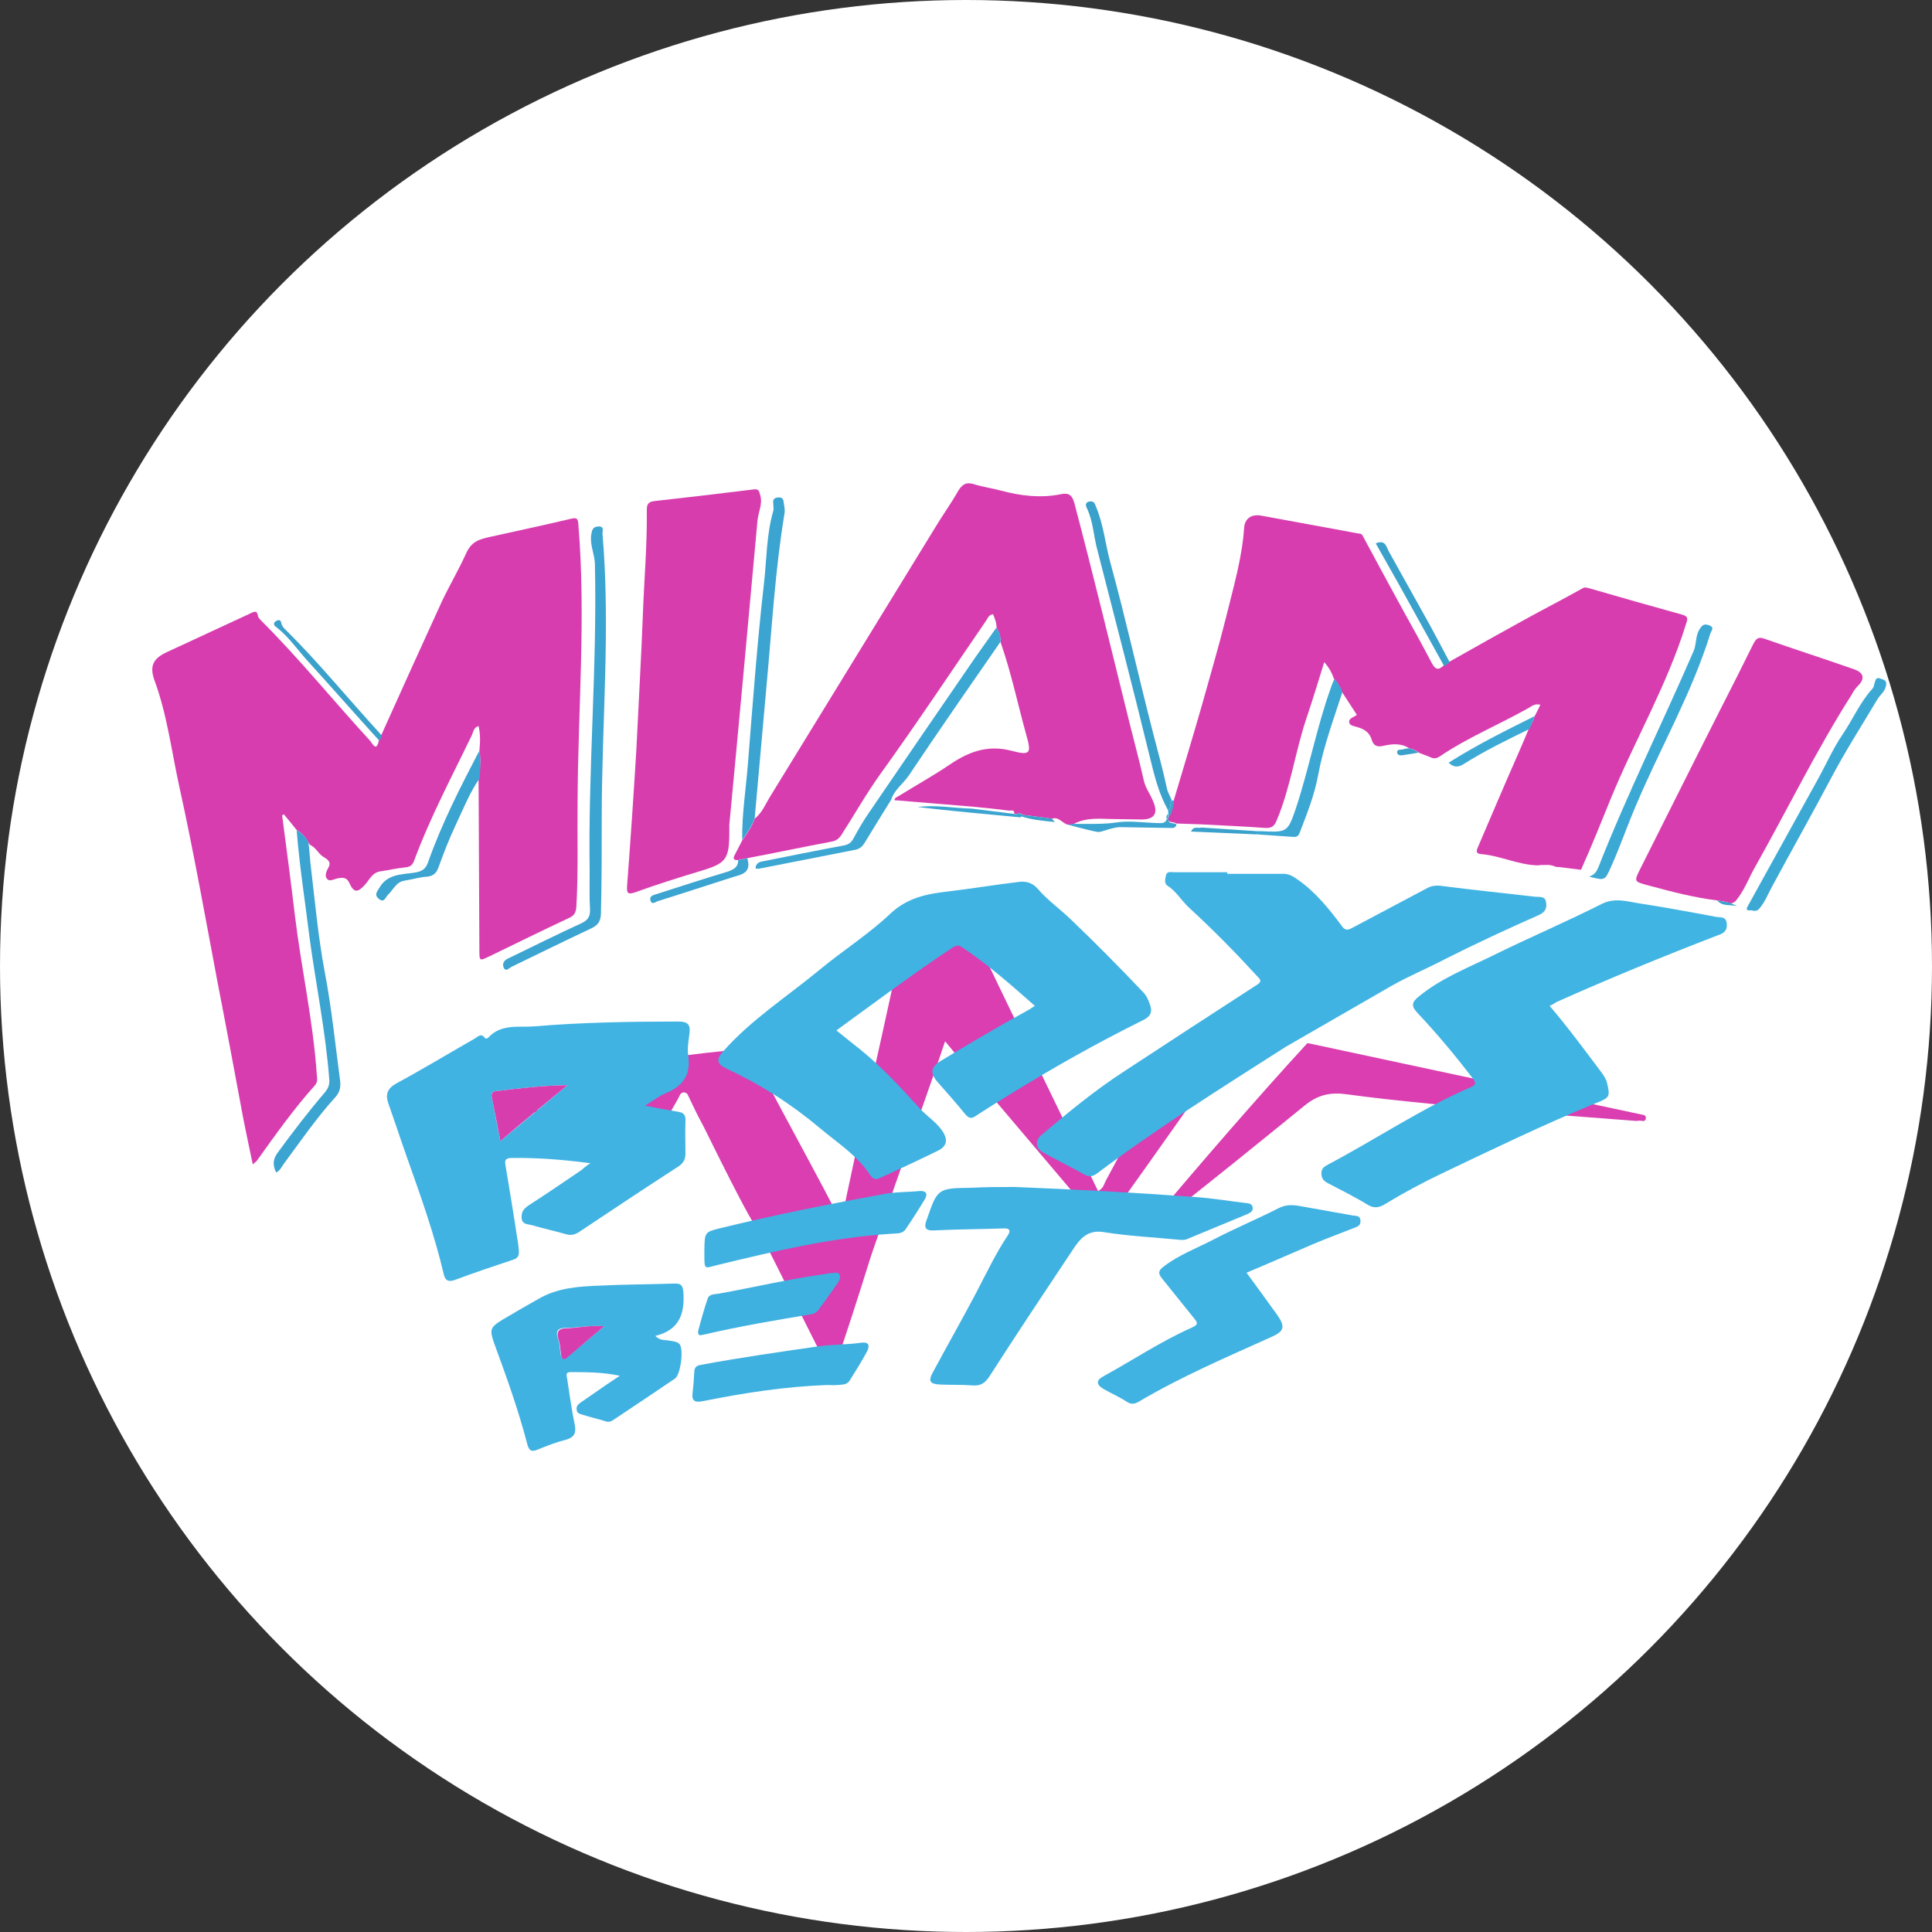 <?xml version="1.0" encoding="utf-8"?>
<!-- Generator: Adobe Illustrator 28.2.0, SVG Export Plug-In . SVG Version: 6.00 Build 0)  -->
<svg version="1.1" id="Layer_1" xmlns="http://www.w3.org/2000/svg" xmlns:xlink="http://www.w3.org/1999/xlink" x="0px" y="0px"
	 viewBox="0 0 48 48" style="enable-background:new 0 0 48 48;" xml:space="preserve">
<rect x="0" y="0" width="48" height="48" fill="#333333" stroke="none"/>
<style type="text/css">
	.st0{fill:#FFFFFF;}
	.st1{fill:#DA3EB0;}
	.st2{fill:#D83DAF;}
	.st3{fill:#40B3E3;}
	.st4{fill:#40B4E3;}
	.st5{fill:#D83DAE;}
	.st6{fill:#40B2E2;}
	.st7{fill:#40B3E2;}
	.st8{fill:#3FB1E0;}
	.st9{fill:#3BA4D0;}
	.st10{fill:#3CA7D3;}
	.st11{fill:#3AA1CB;}
	.st12{fill:#3CA9D5;}
</style>
<circle class="st0" cx="24" cy="24" r="24"/>
<g>
	<path class="st1" d="M23.79,22.37c0.95,1.98,1.91,3.96,2.87,5.94c0.21,0.42,0.41,0.85,0.62,1.28c0.13-0.06,0.15-0.17,0.19-0.25
		c0.66-1.23,1.32-2.45,1.97-3.68c0.13-0.13,0.23-0.17,0.44-0.24c0.31-0.1,0.66,0.04,0.97,0.18c-0.25,0.42-0.54,0.82-0.85,1.21
		c-0.1,0.08-0.18,0.18-0.23,0.31c-0.05,0.08-0.08,0.17-0.14,0.24c-0.74,1.05-1.48,2.09-2.23,3.14c-1.16-1.37-2.33-2.75-3.49-4.12
		c-0.13-0.15-0.26-0.3-0.43-0.51c-0.26,0.8-1.47,4.19-1.71,4.93c-0.41,0.05-0.48-0.29-0.88-0.37c0.31-1.66,1.26-5.62,1.56-7.28"/>
	<path class="st1" d="M15.88,26.38c0.91-0.13,1.82-0.26,2.75-0.32c0.33,0.72,1.96,3.64,2.29,4.36c-0.63,0.05-1.4,0.15-2.03,0.2
		c-0.18-0.09-1.35-2.53-1.44-2.69c-0.11-0.2-0.21-0.41-0.31-0.62c-0.04-0.07-0.05-0.17-0.15-0.17c-0.09,0-0.11,0.1-0.15,0.17
		c-0.18,0.32-0.36,0.62-0.54,0.94c-0.06,0.11-0.12,0.21-0.23,0.28c-0.43,0.08-0.87,0.12-1.31,0.14c-0.13,0.02-0.26,0.08-0.36-0.05
		c-0.03-0.12,0.03-0.21,0.09-0.31c0.38-0.59,0.79-1.15,1.18-1.73C15.72,26.5,15.78,26.42,15.88,26.38z"/>
	<path class="st1" d="M20.98,30.56c0.05-0.01,0.1-0.02,0.15-0.02c0.34,0.01,0.64-0.07,0.82-0.39c-0.06,0.41-0.23,0.79-0.35,1.18
		c-0.26,0.84-0.53,1.67-0.81,2.5c-0.03,0.09-0.03,0.2-0.15,0.29c-0.61-1.2-1.2-2.39-1.8-3.58c0.61-0.05,1.21-0.07,1.82-0.04
		c0.11,0.03,0.12,0.15,0.18,0.22C20.93,30.7,20.91,30.59,20.98,30.56z"/>
	<path class="st1" d="M13.4,28.85c-0.55-0.36-1.11-0.72-1.66-1.09"/>
	<path class="st1" d="M12.73,27.09c0.42,0.45,0.92,0.82,1.33,1.27c0.1,0.11,0.22,0.17,0.36,0.19c0.04,0.2,0.21,0.09,0.32,0.13"/>
	<path class="st1" d="M28.61,30.35c1.13-1.35,2.69-3.15,3.85-4.41c0.01-0.02,0.03-0.02,0.05-0.02c2.77,0.59,5.54,1.19,8.32,1.78
		c0.1,0.02,0.07,0.17-0.02,0.15c-0.05-0.01-0.12-0.01-0.14,0c0,0-0.01,0-0.01,0c-0.18-0.02-4.85-0.34-7.18-0.66
		c-0.41-0.06-0.73,0-1.07,0.28c-1.07,0.87-2.61,2.12-3.71,2.97c0,0-0.01,0-0.01,0.01c0,0,0,0,0,0
		C28.62,30.47,28.56,30.4,28.61,30.35z"/>
	<path class="st1" d="M31.66,30.07"/>
	<g>
		<path class="st2" d="M11.91,18.65c0.02-0.2,0.03-0.4-0.02-0.61c-0.12,0.03-0.13,0.14-0.16,0.21c-0.5,1.04-1.04,2.05-1.44,3.13
			c-0.04,0.11-0.1,0.16-0.22,0.17c-0.21,0.02-0.42,0.07-0.63,0.1C9.23,21.69,9.17,21.88,9.05,22c-0.17,0.18-0.26,0.18-0.37-0.06
			c-0.07-0.16-0.19-0.14-0.32-0.11c-0.08,0.02-0.18,0.08-0.24,0c-0.05-0.06-0.02-0.17,0.02-0.24c0.09-0.14,0.05-0.21-0.09-0.29
			c-0.14-0.08-0.2-0.25-0.35-0.31c0,0,0,0,0,0c-0.02-0.03-0.03-0.05-0.05-0.08c-0.07-0.13-0.17-0.22-0.29-0.3
			c-0.1-0.13-0.21-0.26-0.31-0.38c-0.01,0.01-0.03,0.02-0.04,0.03c0.11,0.84,0.22,1.67,0.32,2.51c0.16,1.31,0.45,2.6,0.54,3.92
			c0.01,0.1,0.03,0.19-0.05,0.28c-0.53,0.59-0.98,1.23-1.44,1.87c-0.02,0.03-0.05,0.04-0.1,0.09c-0.08-0.39-0.16-0.75-0.23-1.11
			c-0.21-1.13-0.42-2.26-0.64-3.39c-0.31-1.64-0.6-3.28-0.96-4.91c-0.19-0.87-0.3-1.77-0.61-2.61c-0.13-0.36-0.04-0.55,0.31-0.71
			c0.69-0.32,1.38-0.64,2.07-0.96c0.1-0.05,0.17-0.08,0.19,0.07c0.01,0.04,0.05,0.08,0.09,0.12c0.95,0.95,1.79,1.99,2.7,2.98
			c0.05,0.06,0.15,0.28,0.21,0c0.02-0.05,0.04-0.09,0.06-0.14c0.5-1.11,1-2.22,1.51-3.33c0.19-0.4,0.42-0.79,0.6-1.19
			c0.14-0.31,0.34-0.35,0.59-0.41c0.67-0.15,1.34-0.29,2.01-0.45c0.16-0.04,0.18,0,0.19,0.15c0.19,2.29-0.01,4.58-0.02,6.87
			c-0.01,0.87,0.02,1.74-0.03,2.61c-0.01,0.15-0.05,0.23-0.19,0.29c-0.66,0.31-1.31,0.63-1.97,0.95c-0.25,0.12-0.25,0.12-0.25-0.16
			c-0.01-1.42-0.01-2.84-0.02-4.26C11.93,19.1,11.95,18.87,11.91,18.65z"/>
		<path class="st2" d="M38.13,17.79c0.05-0.09,0.09-0.18,0.14-0.28c-0.14-0.04-0.22,0.04-0.31,0.09c-0.73,0.41-1.51,0.73-2.2,1.2
			c-0.08,0.05-0.15,0.05-0.23,0.01c-0.09-0.04-0.19-0.07-0.28-0.11c-0.07-0.06-0.15-0.09-0.24-0.11c-0.2-0.13-0.42-0.11-0.64-0.06
			c-0.16,0.04-0.25-0.01-0.29-0.15c-0.05-0.17-0.17-0.26-0.34-0.31c-0.08-0.03-0.21-0.03-0.22-0.13c-0.01-0.1,0.12-0.12,0.19-0.18
			c-0.12-0.19-0.25-0.38-0.37-0.57c-0.04-0.12-0.11-0.23-0.2-0.33c-0.05-0.14-0.11-0.26-0.24-0.41c-0.15,0.48-0.28,0.92-0.43,1.36
			c-0.29,0.85-0.4,1.74-0.75,2.57c-0.06,0.15-0.13,0.2-0.29,0.19c-0.53-0.04-1.06-0.06-1.6-0.09c-0.2-0.01-0.41-0.01-0.61-0.02
			c-0.06-0.06-0.21,0.01-0.2-0.15c0.09-0.13,0.13-0.27,0.14-0.42c0.24-0.8,0.48-1.6,0.71-2.4c0.2-0.72,0.41-1.43,0.59-2.15
			c0.18-0.74,0.4-1.47,0.45-2.23c0.02-0.23,0.18-0.34,0.42-0.3c0.8,0.15,1.6,0.29,2.39,0.44c0.06,0.01,0.11,0,0.14,0.07
			c0.32,0.6,0.65,1.2,0.97,1.79c0.25,0.45,0.5,0.9,0.74,1.36c0.09,0.17,0.17,0.19,0.3,0.06c0.05-0.03,0.09-0.06,0.14-0.09
			c0.62-0.35,1.24-0.7,1.86-1.04c0.49-0.27,0.98-0.52,1.46-0.79c0.06-0.03,0.12,0,0.17,0.01c0.76,0.22,1.53,0.44,2.29,0.65
			c0.18,0.05,0.13,0.13,0.09,0.26c-0.47,1.51-1.27,2.87-1.86,4.31c-0.24,0.59-0.48,1.19-0.74,1.77c-0.19-0.02-0.37-0.05-0.56-0.07
			c-0.02,0-0.03,0-0.05,0c-0.08-0.03-0.16-0.06-0.26-0.05c-0.02,0-0.03,0-0.05,0c-0.05,0-0.1,0-0.15,0.01
			c-0.49-0.01-0.93-0.24-1.41-0.28c-0.16-0.01-0.11-0.11-0.07-0.2c0.33-0.77,0.66-1.55,1-2.32c0.09-0.2,0.17-0.4,0.26-0.61
			C38.05,18,38.09,17.9,38.13,17.79z"/>
		<path class="st2" d="M26.54,20.49c-0.14-0.02-0.23-0.21-0.4-0.15c-0.25-0.03-0.51-0.07-0.76-0.1c0,0,0.02,0,0.02,0
			c-0.06-0.07-0.14,0-0.2-0.02c0.01-0.11-0.08-0.08-0.13-0.08c-0.3-0.04-0.61-0.07-0.92-0.1c-0.64-0.05-1.29-0.11-1.93-0.16
			c0.01-0.07,0.08-0.08,0.12-0.11c0.42-0.26,0.85-0.5,1.25-0.77c0.47-0.32,0.94-0.5,1.53-0.35c0.49,0.13,0.51,0.07,0.37-0.42
			c-0.21-0.76-0.37-1.53-0.63-2.27c0-0.12-0.02-0.25-0.1-0.35c0-0.13-0.04-0.24-0.09-0.35c-0.11,0.02-0.13,0.1-0.17,0.16
			c-0.87,1.27-1.72,2.55-2.62,3.8c-0.36,0.5-0.65,1.02-0.98,1.53c-0.06,0.09-0.13,0.14-0.24,0.16c-0.7,0.13-1.39,0.28-2.09,0.41
			c-0.08,0.02-0.16,0.03-0.24,0.05c-0.12,0-0.12-0.05-0.07-0.14c0.06-0.12,0.12-0.23,0.18-0.35c0.12-0.17,0.24-0.34,0.31-0.54
			c0.19-0.15,0.27-0.37,0.39-0.56c1.36-2.22,2.72-4.43,4.08-6.65c0.19-0.32,0.41-0.62,0.59-0.94c0.1-0.16,0.2-0.22,0.39-0.16
			c0.22,0.07,0.45,0.1,0.67,0.16c0.49,0.13,0.98,0.19,1.48,0.09c0.18-0.04,0.28,0,0.34,0.21c0.48,1.82,0.92,3.64,1.37,5.46
			c0.12,0.48,0.25,0.96,0.36,1.45c0.04,0.18,0.16,0.33,0.23,0.51c0.13,0.3,0.03,0.45-0.29,0.45c-0.21,0-0.42-0.01-0.64-0.01
			c-0.36,0-0.72-0.06-1.06,0.13C26.63,20.48,26.58,20.49,26.54,20.49z"/>
		<path class="st3" d="M20.78,25.6c0.22,0.18,0.41,0.33,0.6,0.48c0.54,0.44,1.01,0.95,1.48,1.47c0.17,0.18,0.39,0.32,0.54,0.53
			c0.16,0.23,0.14,0.4-0.12,0.52c-0.45,0.22-0.9,0.43-1.36,0.64c-0.1,0.05-0.2,0.1-0.29-0.03c-0.32-0.5-0.83-0.82-1.27-1.19
			c-0.7-0.59-1.47-1.08-2.31-1.47c-0.24-0.11-0.26-0.23-0.1-0.41c0.71-0.81,1.61-1.38,2.43-2.06c0.57-0.47,1.2-0.87,1.73-1.37
			c0.42-0.4,0.9-0.5,1.43-0.56c0.59-0.07,1.19-0.17,1.78-0.24c0.18-0.02,0.33,0.02,0.47,0.18c0.23,0.27,0.54,0.49,0.8,0.74
			c0.62,0.59,1.22,1.2,1.81,1.82c0.08,0.08,0.12,0.17,0.16,0.28c0.08,0.2,0.04,0.32-0.17,0.42c-1.13,0.56-2.23,1.18-3.3,1.84
			c-0.28,0.17-0.56,0.35-0.84,0.53c-0.11,0.08-0.18,0.07-0.27-0.04c-0.22-0.27-0.45-0.53-0.68-0.79c-0.2-0.23-0.18-0.37,0.07-0.53
			c0.71-0.43,1.42-0.85,2.15-1.25c0.06-0.03,0.11-0.07,0.19-0.12c-0.6-0.53-1.18-1.04-1.83-1.47c-0.08-0.05-0.14-0.02-0.21,0.02
			C22.7,24.18,21.76,24.89,20.78,25.6z"/>
		<path class="st3" d="M31.94,26.01c-1.58,1.01-3.18,2.01-4.68,3.14c-0.11,0.08-0.2,0.1-0.32,0.03c-0.34-0.19-0.69-0.36-1.03-0.55
			c-0.17-0.09-0.2-0.28-0.06-0.41c0.67-0.57,1.35-1.13,2.09-1.61c1.1-0.72,2.2-1.44,3.3-2.15c0.11-0.07,0.08-0.12,0.01-0.19
			c-0.55-0.6-1.12-1.18-1.72-1.73c-0.18-0.17-0.31-0.4-0.53-0.54c-0.08-0.05-0.05-0.18-0.03-0.26c0.03-0.1,0.12-0.07,0.2-0.07
			c0.44,0,0.88,0,1.32,0c0,0.01,0,0.02,0,0.04c0.47,0,0.93,0,1.4,0c0.14,0,0.25,0.07,0.36,0.15c0.44,0.31,0.77,0.72,1.09,1.15
			c0.09,0.13,0.17,0.09,0.28,0.03c0.6-0.32,1.21-0.64,1.81-0.96c0.12-0.07,0.24-0.09,0.38-0.07c0.78,0.1,1.56,0.18,2.34,0.27
			c0.1,0.01,0.24-0.02,0.26,0.13c0.03,0.15-0.02,0.25-0.17,0.32c-0.79,0.35-1.57,0.71-2.34,1.1c-0.44,0.23-0.9,0.42-1.34,0.67"/>
		<path class="st3" d="M14.67,28.9c-0.69-0.09-1.32-0.14-1.95-0.13c-0.15,0-0.19,0.04-0.16,0.19c0.1,0.6,0.2,1.2,0.29,1.8
			c0.02,0.1,0.03,0.2,0.04,0.3c0.01,0.12-0.01,0.2-0.15,0.24c-0.48,0.16-0.96,0.32-1.44,0.5c-0.14,0.05-0.23,0.03-0.27-0.12
			c-0.23-0.99-0.57-1.94-0.91-2.9c-0.16-0.45-0.31-0.91-0.47-1.36c-0.08-0.23-0.03-0.38,0.21-0.51c0.65-0.35,1.29-0.74,1.94-1.11
			c0.07-0.04,0.15-0.14,0.24-0.02c0.03,0.04,0.07,0.02,0.09,0c0.32-0.35,0.76-0.25,1.14-0.28c1.19-0.1,2.39-0.12,3.58-0.12
			c0.22,0,0.31,0.06,0.28,0.29c-0.02,0.18-0.06,0.38-0.03,0.56c0.07,0.48-0.14,0.76-0.56,0.93c-0.17,0.07-0.31,0.19-0.52,0.31
			c0.31,0.06,0.57,0.11,0.82,0.15c0.15,0.02,0.2,0.09,0.19,0.23c-0.01,0.27,0,0.54,0,0.81c0,0.15-0.06,0.25-0.19,0.33
			c-0.82,0.53-1.63,1.07-2.44,1.61c-0.12,0.08-0.22,0.1-0.35,0.06c-0.28-0.08-0.56-0.14-0.83-0.22c-0.1-0.03-0.25-0.01-0.26-0.18
			c-0.01-0.15,0.05-0.23,0.17-0.31c0.45-0.29,0.89-0.59,1.33-0.89C14.51,29.01,14.56,28.97,14.67,28.9z M12.43,28.35
			c0.57-0.47,1.09-0.91,1.67-1.39c-0.64,0.01-1.21,0.08-1.78,0.15c-0.1,0.01-0.12,0.06-0.1,0.16
			C12.29,27.61,12.35,27.96,12.43,28.35z"/>
		<path class="st4" d="M38.5,24.99c0.46,0.54,0.88,1.11,1.3,1.67c0.05,0.07,0.09,0.13,0.12,0.22c0.09,0.37,0.08,0.39-0.28,0.53
			c-1.29,0.53-2.55,1.14-3.81,1.74c-0.48,0.23-0.95,0.48-1.41,0.76c-0.16,0.1-0.29,0.12-0.46,0.01c-0.31-0.19-0.64-0.35-0.96-0.52
			c-0.1-0.05-0.17-0.11-0.17-0.25c0-0.13,0.08-0.17,0.17-0.22c1.19-0.63,2.3-1.38,3.54-1.92c0.14-0.06,0.13-0.11,0.05-0.22
			c-0.43-0.56-0.88-1.1-1.36-1.61c-0.18-0.19-0.16-0.28,0.03-0.43c0.55-0.45,1.2-0.7,1.83-1.01c0.89-0.44,1.81-0.83,2.7-1.28
			c0.32-0.16,0.61-0.07,0.91-0.02c0.65,0.1,1.3,0.22,1.94,0.34c0.1,0.02,0.24-0.02,0.26,0.16c0.02,0.19-0.08,0.25-0.23,0.3
			c-1.35,0.52-2.69,1.07-4.01,1.66C38.62,24.93,38.57,24.96,38.5,24.99z"/>
		<path class="st5" d="M15.81,18.63c0.06-1.25,0.12-2.28,0.16-3.31c0.03-0.88,0.11-1.75,0.1-2.63c0-0.13,0.01-0.22,0.18-0.24
			c0.82-0.09,1.65-0.19,2.47-0.29c0.13-0.02,0.14,0.04,0.17,0.15c0.06,0.22-0.05,0.41-0.07,0.62c-0.23,2.52-0.46,5.04-0.7,7.56
			c0,0.05,0,0.1,0,0.15c0,0.72-0.07,0.81-0.75,1.01c-0.53,0.16-1.07,0.33-1.59,0.52c-0.19,0.06-0.21,0.02-0.2-0.16
			C15.67,20.82,15.75,19.62,15.81,18.63z"/>
		<path class="st2" d="M42.66,22.37c-0.58-0.07-1.14-0.22-1.7-0.37c-0.37-0.1-0.37-0.09-0.2-0.43c0.66-1.31,1.31-2.62,1.97-3.92
			c0.28-0.55,0.56-1.1,0.83-1.65c0.07-0.13,0.12-0.19,0.28-0.13c0.74,0.26,1.49,0.5,2.23,0.76c0.23,0.08,0.27,0.23,0.1,0.4
			c-0.07,0.07-0.12,0.14-0.16,0.22c-0.88,1.38-1.6,2.86-2.4,4.28c-0.15,0.26-0.25,0.54-0.43,0.78c-0.05,0.07-0.1,0.14-0.2,0.13
			C42.88,22.4,42.77,22.39,42.66,22.37z"/>
		<path class="st6" d="M25.21,29.49c1.5,0.06,3,0.14,4.49,0.25c0.42,0.03,0.84,0.1,1.26,0.15c0.07,0.01,0.14,0.01,0.16,0.1
			c0.02,0.09-0.04,0.13-0.12,0.17c-0.51,0.21-1.01,0.42-1.52,0.63c-0.06,0.02-0.13,0.02-0.2,0.01c-0.62-0.06-1.25-0.09-1.87-0.19
			c-0.39-0.06-0.58,0.17-0.75,0.43c-0.7,1.05-1.4,2.1-2.08,3.16c-0.11,0.17-0.23,0.24-0.43,0.22c-0.25-0.02-0.51-0.01-0.76-0.02
			c-0.3-0.01-0.34-0.08-0.2-0.33c0.34-0.63,0.69-1.25,1.02-1.87c0.27-0.51,0.51-1.03,0.83-1.51c0.08-0.12,0.04-0.18-0.11-0.17
			c-0.58,0.02-1.15,0.02-1.73,0.05c-0.23,0.01-0.24-0.09-0.18-0.26c0-0.01,0.01-0.02,0.01-0.02c0.26-0.76,0.27-0.77,1.1-0.78
			C24.48,29.49,24.85,29.49,25.21,29.49z"/>
		<path class="st6" d="M16.28,33.19c0.11,0.11,0.21,0.1,0.3,0.11c0.1,0.02,0.22,0.02,0.29,0.08c0.13,0.1,0.04,0.78-0.1,0.87
			c-0.5,0.34-1.01,0.68-1.52,1.02c-0.07,0.05-0.13,0.07-0.21,0.04c-0.19-0.06-0.38-0.1-0.56-0.16c-0.06-0.02-0.14-0.03-0.15-0.11
			c-0.02-0.09,0.02-0.14,0.09-0.19c0.22-0.15,0.43-0.3,0.65-0.45c0.1-0.07,0.2-0.13,0.33-0.22c-0.43-0.09-0.83-0.09-1.23-0.09
			c-0.13,0-0.09,0.09-0.08,0.16c0.06,0.38,0.11,0.77,0.19,1.15c0.04,0.2-0.01,0.31-0.22,0.37c-0.24,0.06-0.47,0.15-0.69,0.24
			c-0.14,0.06-0.22,0.06-0.27-0.13c-0.22-0.85-0.52-1.68-0.82-2.5c-0.12-0.34-0.11-0.4,0.2-0.59c0.3-0.18,0.6-0.35,0.9-0.52
			c0.48-0.28,1.01-0.31,1.54-0.33c0.61-0.03,1.22-0.03,1.83-0.05c0.18-0.01,0.22,0.06,0.23,0.24
			C17.01,32.65,16.87,33.05,16.28,33.19z M15.01,32.95c-0.36-0.03-0.64,0.04-0.93,0.04c-0.22,0-0.29,0.07-0.21,0.29
			c0.04,0.12,0.04,0.25,0.06,0.37c0.02,0.09,0.06,0.15,0.15,0.07C14.38,33.48,14.68,33.23,15.01,32.95z"/>
		<path class="st7" d="M30.97,31.62c0.27,0.37,0.52,0.71,0.77,1.06c0.2,0.29,0.16,0.4-0.16,0.54c-1.11,0.5-2.23,0.98-3.28,1.6
			c-0.1,0.06-0.19,0.08-0.3,0.01c-0.18-0.12-0.39-0.21-0.58-0.32c-0.19-0.11-0.19-0.22,0-0.32c0.73-0.4,1.43-0.87,2.2-1.21
			c0.13-0.06,0.15-0.1,0.06-0.21c-0.26-0.32-0.52-0.65-0.78-0.97c-0.11-0.13-0.16-0.21,0.02-0.34c0.38-0.29,0.82-0.45,1.24-0.67
			c0.52-0.27,1.07-0.5,1.6-0.77c0.17-0.09,0.34-0.09,0.51-0.06c0.45,0.08,0.9,0.16,1.35,0.24c0.08,0.01,0.17,0,0.18,0.12
			c0.01,0.11-0.05,0.15-0.14,0.18c-0.35,0.14-0.71,0.27-1.06,0.42C32.06,31.15,31.52,31.39,30.97,31.62z"/>
		<path class="st6" d="M17.5,31.03c0.01-0.42,0.01-0.42,0.41-0.52c1.35-0.33,2.71-0.6,4.08-0.85c0.28-0.05,0.57-0.04,0.86-0.07
			c0.17-0.01,0.2,0.08,0.13,0.2c-0.15,0.25-0.31,0.5-0.48,0.75c-0.08,0.12-0.22,0.1-0.32,0.11c-1.48,0.09-2.92,0.43-4.36,0.78
			c-0.32,0.08-0.32,0.13-0.32-0.26C17.5,31.12,17.5,31.08,17.5,31.03z"/>
		<path class="st8" d="M20.55,34.41c-1.07,0.04-2.08,0.2-3.08,0.4c-0.24,0.05-0.29-0.03-0.26-0.23c0.02-0.17,0.03-0.34,0.04-0.51
			c0.01-0.11,0.06-0.14,0.16-0.16c0.97-0.18,1.95-0.32,2.92-0.46c0.35-0.05,0.71-0.04,1.06-0.09c0.21-0.03,0.22,0.08,0.15,0.22
			c-0.13,0.24-0.28,0.48-0.43,0.72c-0.07,0.11-0.19,0.1-0.3,0.11C20.71,34.42,20.6,34.41,20.55,34.41z"/>
		<path class="st9" d="M14.65,21.64c-0.04-2.55,0.19-5.09,0.13-7.64c-0.01-0.24-0.13-0.47-0.09-0.72c0.02-0.12,0.04-0.19,0.17-0.2
			c0.17-0.01,0.1,0.12,0.11,0.2c0.2,2.34-0.02,4.68-0.02,7.02c0,0.8,0,1.61-0.02,2.41c-0.01,0.19-0.08,0.28-0.25,0.36
			c-0.66,0.31-1.31,0.63-1.97,0.95c-0.06,0.03-0.14,0.13-0.19,0.03c-0.05-0.09-0.01-0.19,0.11-0.24c0.6-0.29,1.2-0.59,1.81-0.87
			c0.15-0.07,0.22-0.15,0.22-0.32C14.64,22.28,14.65,21.96,14.65,21.64z"/>
		<path class="st8" d="M17.43,33.17c-0.1,0.02-0.09-0.07-0.08-0.12c0.07-0.26,0.14-0.52,0.23-0.78c0.04-0.13,0.18-0.11,0.28-0.13
			c0.89-0.16,1.77-0.37,2.66-0.49c0.04-0.01,0.08-0.02,0.13-0.02c0.07,0.01,0.16-0.05,0.21,0.04c0.03,0.07-0.01,0.15-0.05,0.21
			c-0.15,0.21-0.3,0.43-0.46,0.64c-0.04,0.06-0.09,0.11-0.18,0.13c-0.9,0.15-1.8,0.3-2.69,0.51C17.46,33.16,17.46,33.16,17.43,33.17
			z"/>
		<path class="st9" d="M18.75,20.33c-0.07,0.2-0.19,0.37-0.31,0.54c-0.01-0.63,0.09-1.25,0.14-1.87c0.12-1.5,0.23-3.01,0.4-4.5
			c0.07-0.6,0.06-1.21,0.23-1.8c0.02-0.06,0-0.13,0-0.2c-0.01-0.08,0.02-0.13,0.11-0.14c0.1-0.01,0.14,0.02,0.15,0.12
			c0.01,0.09,0.04,0.19,0.02,0.28c-0.23,1.39-0.31,2.8-0.44,4.21C18.95,18.09,18.85,19.21,18.75,20.33z"/>
		<path class="st9" d="M7.37,20.62c0.12,0.08,0.22,0.17,0.29,0.3c0.01,0.03,0.04,0.36,0.05,0.5c0.11,0.92,0.19,1.84,0.36,2.74
			c0.17,0.89,0.26,1.79,0.38,2.69c0.02,0.16-0.01,0.29-0.12,0.41c-0.47,0.52-0.87,1.1-1.29,1.67c-0.05,0.07-0.08,0.15-0.18,0.2
			c-0.08-0.17-0.09-0.31,0.03-0.48c0.38-0.52,0.77-1.03,1.19-1.52c0.08-0.1,0.11-0.19,0.1-0.32c-0.09-1.18-0.33-2.34-0.49-3.52
			C7.58,22.4,7.44,21.51,7.37,20.62z"/>
		<path class="st10" d="M24.86,15.94c-0.77,1.11-1.54,2.22-2.29,3.34c-0.14,0.2-0.35,0.34-0.43,0.59c-0.21,0.34-0.43,0.69-0.64,1.04
			c-0.07,0.12-0.14,0.19-0.29,0.21c-0.78,0.15-1.56,0.31-2.34,0.46c-0.03,0.01-0.06,0-0.1,0c0.01-0.16,0.12-0.17,0.23-0.19
			c0.65-0.13,1.29-0.26,1.94-0.38c0.13-0.02,0.21-0.07,0.27-0.19c0.12-0.22,0.24-0.43,0.38-0.63c0.88-1.29,1.76-2.58,2.65-3.87
			c0.17-0.24,0.34-0.48,0.51-0.72C24.84,15.7,24.86,15.82,24.86,15.94z"/>
		<path class="st11" d="M29.02,20.13c-0.23-0.41-0.34-0.86-0.45-1.31c-0.42-1.73-0.87-3.45-1.31-5.17c-0.09-0.33-0.1-0.69-0.25-1.01
			c-0.03-0.06-0.07-0.15,0.05-0.18c0.11-0.02,0.14,0.04,0.17,0.13c0.19,0.45,0.23,0.93,0.36,1.4c0.38,1.39,0.69,2.79,1.05,4.19
			c0.12,0.47,0.25,0.93,0.35,1.4c0.02,0.1,0.08,0.2,0.12,0.3C29.06,19.96,29.11,20.07,29.02,20.13z"/>
		<path class="st12" d="M39.48,21.78c0.15-0.05,0.19-0.14,0.23-0.23c0.72-1.83,1.59-3.58,2.37-5.38c0.07-0.17,0.04-0.36,0.14-0.53
			c0.07-0.1,0.1-0.15,0.23-0.11c0.17,0.06,0.06,0.14,0.04,0.22c-0.46,1.48-1.24,2.83-1.84,4.25c-0.22,0.51-0.4,1.04-0.63,1.55
			C39.87,21.88,39.88,21.88,39.48,21.78z"/>
		<path class="st12" d="M43.53,22.62c-0.03-0.02-0.2,0.05-0.1-0.12c0.58-1.05,1.16-2.1,1.74-3.15c0.2-0.36,0.37-0.75,0.6-1.09
			c0.26-0.38,0.44-0.81,0.75-1.15c0.04-0.04,0.04-0.11,0.06-0.16c0.02-0.08,0.05-0.13,0.14-0.09c0.07,0.03,0.16,0.03,0.14,0.16
			c-0.02,0.16-0.15,0.24-0.22,0.36c-0.38,0.64-0.78,1.26-1.13,1.92c-0.48,0.91-0.99,1.81-1.48,2.72c-0.1,0.18-0.17,0.37-0.3,0.53
			C43.69,22.6,43.65,22.65,43.53,22.62z"/>
		<path class="st9" d="M11.91,18.65c0.04,0.23,0.02,0.46,0.01,0.68c-0.25,0.36-0.41,0.77-0.6,1.17c-0.16,0.34-0.3,0.7-0.43,1.06
			c-0.05,0.13-0.12,0.2-0.27,0.22c-0.19,0.01-0.38,0.07-0.57,0.1c-0.21,0.03-0.28,0.23-0.41,0.35c-0.06,0.05-0.09,0.22-0.23,0.1
			c-0.12-0.1-0.04-0.18,0.02-0.28c0.2-0.34,0.55-0.32,0.87-0.37c0.19-0.03,0.28-0.09,0.34-0.27C10.98,20.45,11.44,19.55,11.91,18.65
			z"/>
		<path class="st10" d="M31.22,20.65c0.03,0,0.07,0,0.1,0c0.66,0.03,0.67,0.04,0.88-0.58c0.32-0.97,0.51-1.98,0.85-2.94
			c0.03-0.09,0.06-0.17,0.1-0.26c0.09,0.09,0.16,0.2,0.2,0.33c-0.22,0.68-0.47,1.35-0.6,2.05c-0.09,0.5-0.28,0.97-0.46,1.44
			c-0.04,0.11-0.11,0.11-0.2,0.1c-0.29-0.02-0.57-0.04-0.86-0.06C31.21,20.71,31.22,20.68,31.22,20.65z"/>
		<path class="st11" d="M36.02,16.46c-0.05,0.03-0.09,0.06-0.14,0.09c-0.38-0.68-0.75-1.36-1.13-2.04
			c-0.19-0.34-0.38-0.67-0.57-1.01c0.24-0.1,0.26,0.08,0.33,0.21c0.34,0.61,0.68,1.22,1.02,1.83C35.7,15.85,35.86,16.16,36.02,16.46
			z"/>
		<path class="st11" d="M9.49,18.27c-0.02,0.05-0.04,0.09-0.06,0.14c-0.59-0.65-1.17-1.31-1.76-1.96c-0.26-0.28-0.48-0.61-0.78-0.85
			c-0.04-0.03-0.11-0.07-0.07-0.14c0.02-0.02,0.05-0.04,0.08-0.05c0.09-0.02,0.08,0.06,0.1,0.11c0.02,0.04,0.05,0.09,0.09,0.12
			c0.82,0.81,1.55,1.71,2.33,2.56C9.44,18.23,9.46,18.25,9.49,18.27z"/>
		<path class="st9" d="M18.34,21.37c0.08-0.02,0.16-0.03,0.24-0.05c0,0.01-0.01,0.02-0.01,0.02c0.11,0.38-0.19,0.39-0.42,0.47
			c-0.6,0.19-1.2,0.39-1.81,0.58c-0.06,0.02-0.15,0.1-0.18-0.02c-0.03-0.09,0.05-0.13,0.13-0.15c0.6-0.19,1.2-0.39,1.81-0.57
			C18.25,21.59,18.34,21.53,18.34,21.37z"/>
		<path class="st12" d="M38.13,17.79C38.09,17.9,38.05,18,38,18.11c-0.55,0.27-1.11,0.54-1.63,0.87c-0.13,0.08-0.24,0.1-0.38-0.03
			C36.68,18.51,37.41,18.15,38.13,17.79z"/>
		<path class="st9" d="M26.54,20.49c0.04-0.01,0.09-0.02,0.13-0.02c0.2,0,0.51,0,0.51,0s0.3,0,0.51-0.03c0.36-0.06,0.72,0,1.08,0.01
			c0.1,0,0.19,0.01,0.22-0.11c0.01,0,0.03,0,0.04,0l0,0c-0.01,0.16,0.14,0.08,0.2,0.15c-0.03,0.1-0.11,0.08-0.19,0.08
			c-0.4-0.01-0.81-0.01-1.21-0.02c-0.16,0-0.42,0.1-0.47,0.11c-0.03,0.01-0.05,0.01-0.09,0.01C27.24,20.67,26.78,20.56,26.54,20.49z
			"/>
		<path class="st9" d="M25.19,20.22c0.07,0.03,0.14-0.05,0.2,0.02c0,0.08-0.06,0.07-0.11,0.06c-0.83-0.08-1.66-0.15-2.48-0.25
			c0.45-0.06,0.89,0.03,1.34,0.04C24.49,20.13,24.84,20.18,25.19,20.22z"/>
		<path class="st11" d="M31.22,20.65c0,0.03,0,0.05,0,0.08c-0.54-0.02-1.07-0.05-1.63-0.07c0.07-0.15,0.18-0.07,0.26-0.1
			C30.3,20.59,30.76,20.62,31.22,20.65z"/>
		<path class="st11" d="M35,18.59c0.09,0.02,0.17,0.05,0.24,0.11c-0.12,0.02-0.25,0.04-0.37,0.06c-0.06,0.01-0.15,0.02-0.16-0.07
			c0-0.08,0.09-0.06,0.14-0.07C34.9,18.6,34.95,18.6,35,18.59z"/>
		<path class="st11" d="M25.38,20.24c0.25,0.03,0.51,0.07,0.76,0.1c0,0.03,0.11,0.09,0.03,0.08c-0.27-0.03-0.54-0.05-0.8-0.14
			C25.37,20.29,25.37,20.26,25.38,20.24z"/>
		<path class="st11" d="M42.66,22.37c0.11,0.02,0.21,0.04,0.32,0.06c0.06,0.03,0.12,0.05,0.18,0.08
			C42.99,22.47,42.8,22.53,42.66,22.37z"/>
		<path class="st9" d="M29.02,20.13c0.09-0.06,0.04-0.18,0.1-0.25c0.02,0.01,0.03,0.02,0.05,0.02c-0.02,0.15-0.05,0.3-0.14,0.42
			c0,0,0,0,0,0c0-0.04,0-0.08,0-0.12C29.02,20.18,29.02,20.16,29.02,20.13z"/>
		<path class="st11" d="M29.02,20.21c0,0.04,0,0.08,0,0.12c-0.01,0-0.03,0-0.04,0C28.97,20.29,28.99,20.25,29.02,20.21z"/>
		<path class="st5" d="M12.43,28.35c-0.07-0.39-0.14-0.73-0.21-1.08c-0.02-0.09,0-0.15,0.1-0.16c0.57-0.07,1.14-0.14,1.78-0.15
			C13.52,27.44,12.99,27.87,12.43,28.35z"/>
		<path class="st5" d="M15.01,32.95c-0.33,0.28-0.63,0.53-0.92,0.78c-0.09,0.08-0.14,0.02-0.15-0.07c-0.02-0.12-0.02-0.26-0.06-0.37
			c-0.07-0.21,0-0.29,0.21-0.29C14.37,32.99,14.65,32.92,15.01,32.95z"/>
	</g>
</g>
</svg>
